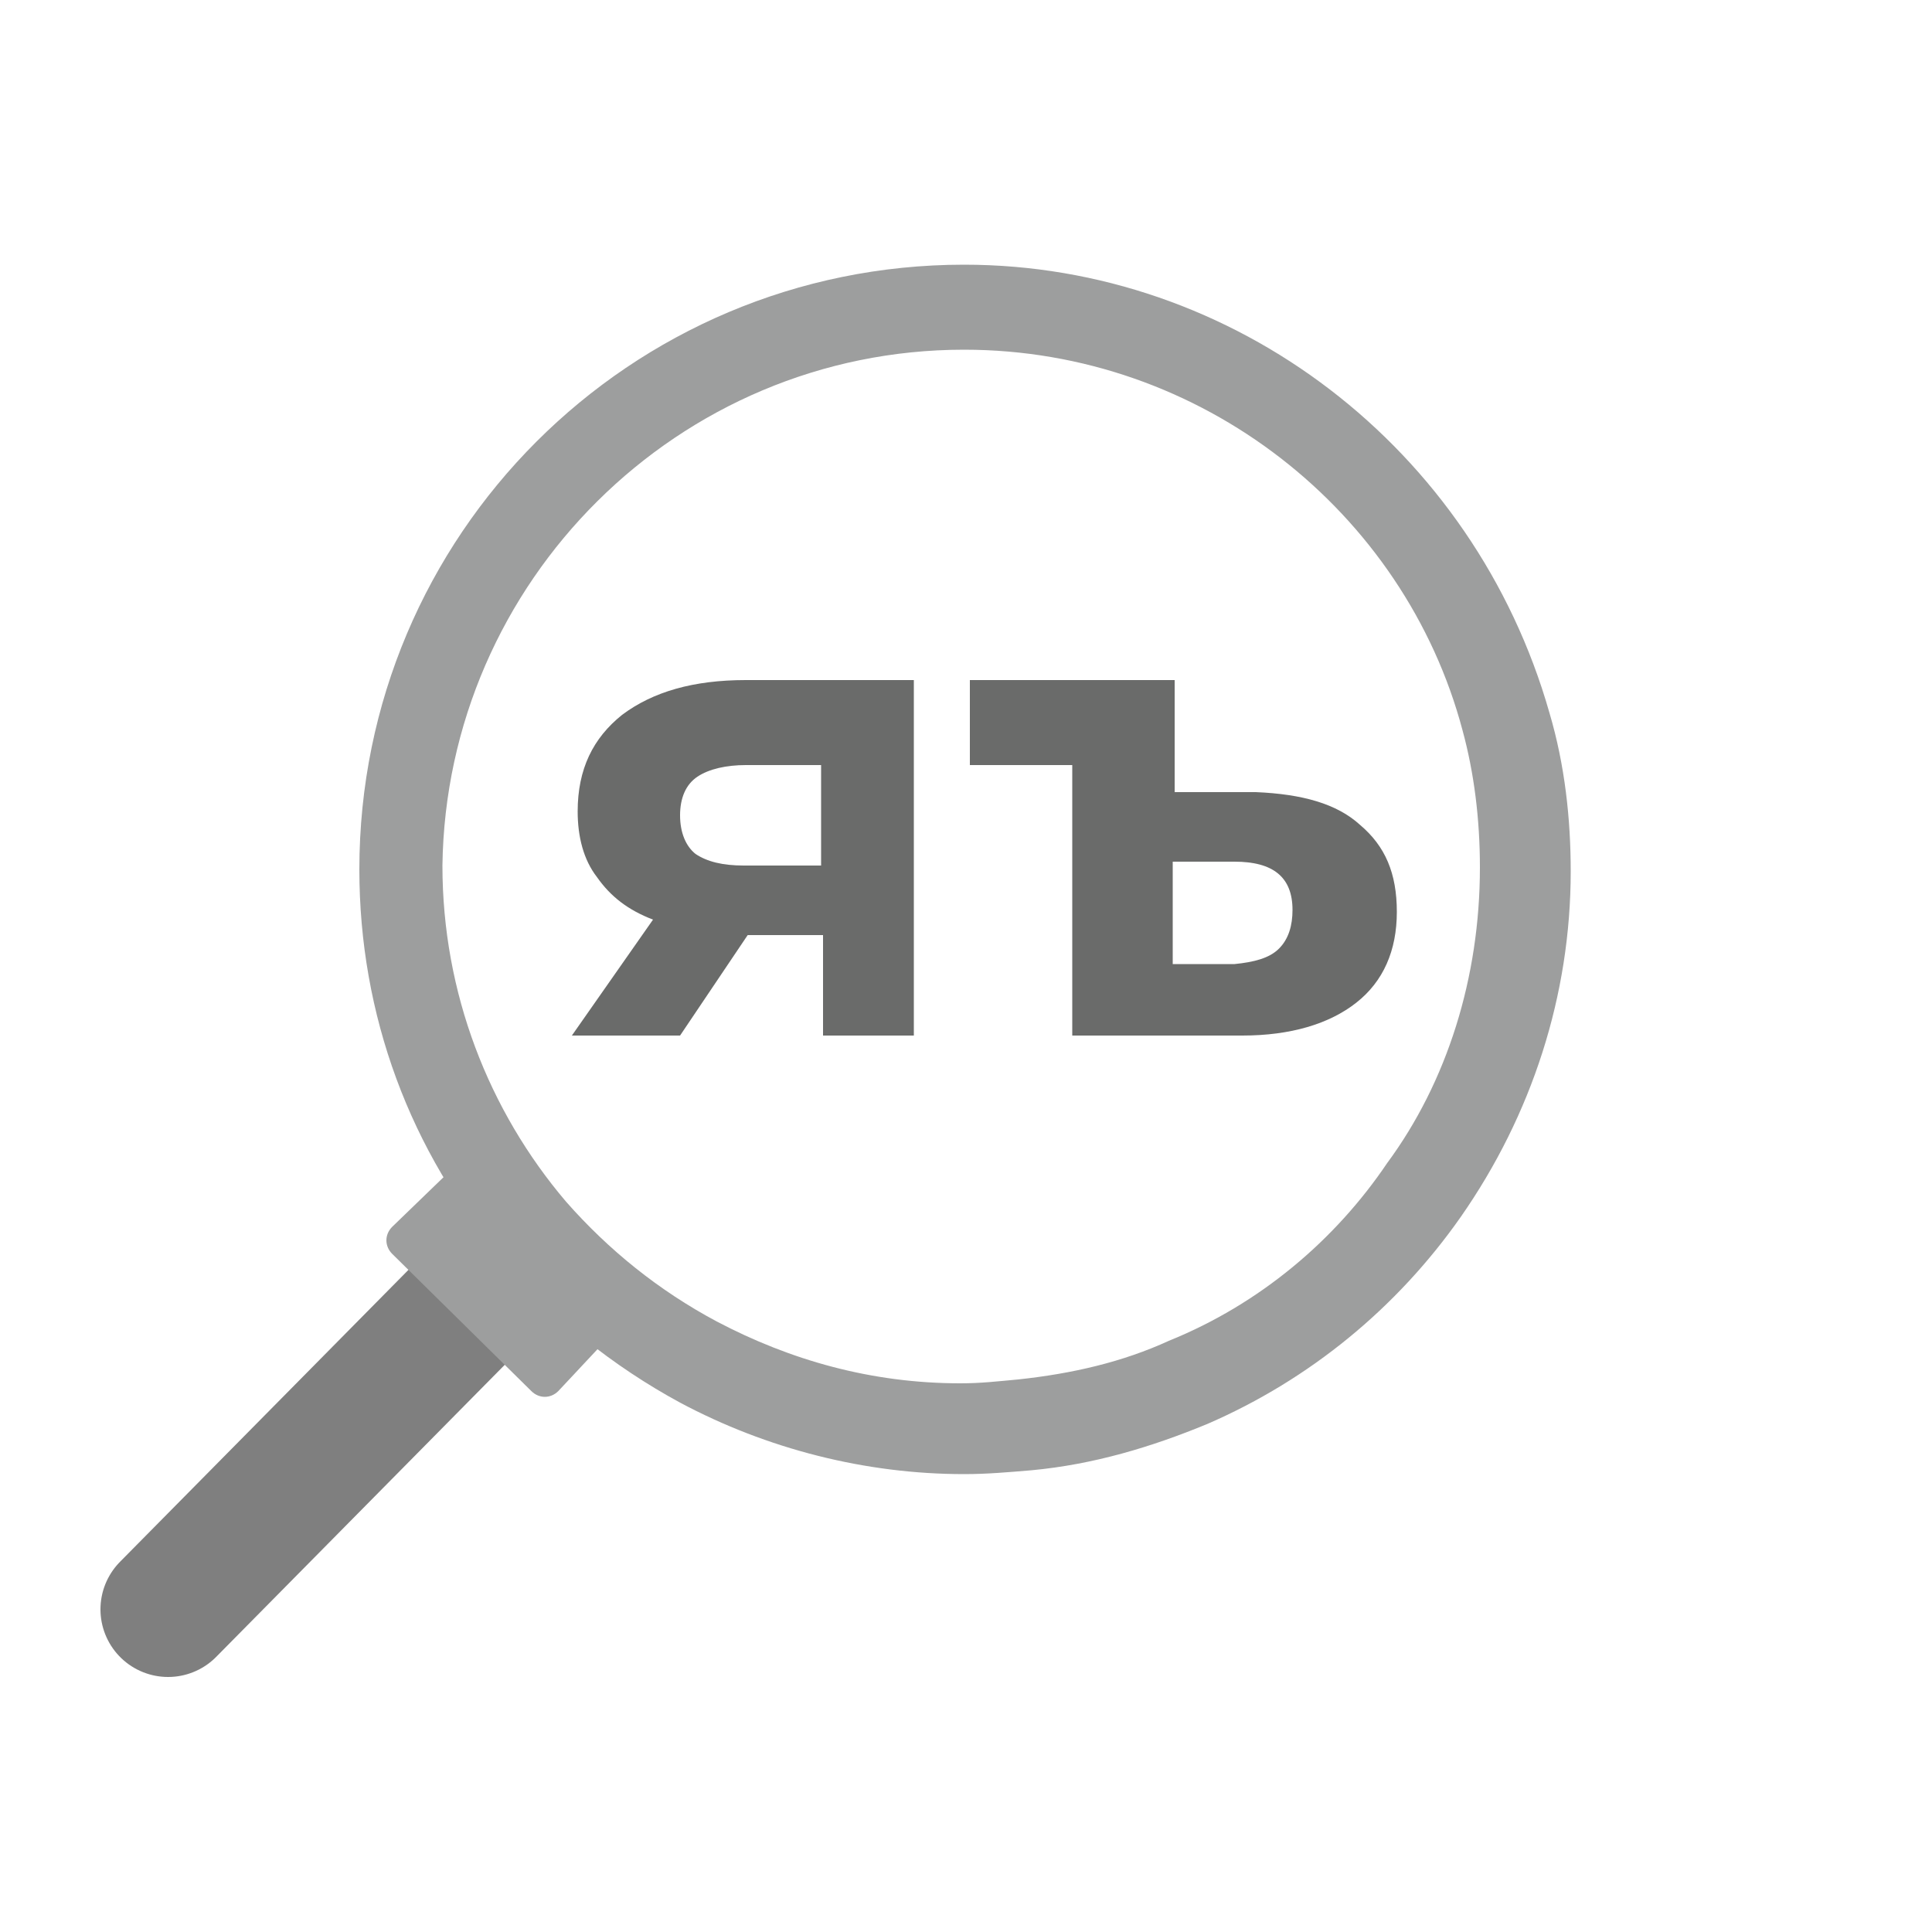 <?xml version="1.0" encoding="utf-8"?>
<!-- Generator: Adobe Illustrator 23.1.1, SVG Export Plug-In . SVG Version: 6.00 Build 0)  -->
<svg version="1.1" id="Layer_1" xmlns="http://www.w3.org/2000/svg" xmlns:xlink="http://www.w3.org/1999/xlink" x="0px" y="0px"
	 viewBox="0 0 100 100" style="enable-background:new 0 0 100 100;" xml:space="preserve">
<style type="text/css">
	.st0{enable-background:new    ;}
	.st1{fill:#6A6B6A;}
	.st2{fill:none;stroke:#7F7F7F;stroke-width:7;stroke-linecap:round;stroke-miterlimit:10;}
	.st3{fill:#9D9E9E;}
</style>
<g class="st0">
	<path class="st1" d="M47.3,35.3v18.3h-4.7v-5.2h-3.9l-3.5,5.2h-5.6l4.2-6c-1.3-0.5-2.2-1.2-2.9-2.2c-0.7-0.9-1-2.1-1-3.4
		c0-2.2,0.8-3.8,2.3-5c1.6-1.2,3.7-1.8,6.4-1.8H47.3z M36.1,40.2c-0.6,0.4-0.9,1.1-0.9,2s0.3,1.6,0.8,2c0.6,0.4,1.4,0.6,2.5,0.6h4
		v-5.2h-3.9C37.6,39.6,36.7,39.8,36.1,40.2z"/>
	<path class="st1" d="M70.4,42.7c1.3,1.1,1.9,2.5,1.9,4.5c0,2-0.7,3.6-2.1,4.7s-3.4,1.7-5.9,1.7h-8.8V39.6h-5.3v-4.4h10.6v5.8H65
		C67.4,41.1,69.2,41.6,70.4,42.7z M66.2,49.1c0.5-0.5,0.7-1.2,0.7-2c0-1.7-1-2.5-3-2.5h-3.2v5.3h3.2C64.9,49.8,65.7,49.6,66.2,49.1z
		"/>
</g>
<line class="st2" x1="25.2" y1="66.6" x2="8.7" y2="83.3"/>
<path class="st3" d="M49.9,18.1c12.3,0,22.8,8.4,25.8,19.7c0.6,2.2,0.9,4.6,0.9,7.1c0,5.7-1.7,11.1-4.8,15.3
	c-2.7,4-6.6,7.3-11.3,9.2c-2.4,1.1-5,1.7-7.8,2c-1.1,0.1-1.9,0.2-3,0.2c-4.6,0-8.8-1.2-12.6-3.2c-3-1.6-5.6-3.7-7.8-6.2
	c-4-4.7-6.4-10.8-6.4-17.4C23.1,30.1,35.1,18.1,49.9,18.1 M49.9,13.7c-17.3,0-31.3,14-31.3,31.3c0,7.5,2.6,14.6,7.5,20.3
	c2.5,2.9,5.6,5.4,9.1,7.3c4.5,2.4,9.6,3.7,14.7,3.7c1.2,0,2.3-0.1,3.5-0.2c3.2-0.3,6.2-1.2,9.1-2.4c5.3-2.3,9.8-6,13.1-10.7
	c3.7-5.3,5.7-11.5,5.7-17.9c0-2.7-0.3-5.5-1.1-8.2C76.3,23.2,63.9,13.7,49.9,13.7L49.9,13.7z"/>
<path class="st3" d="M23.3,60.6l-3,2.9c-0.4,0.4-0.4,1,0,1.4l7.2,7.1c0.4,0.4,1,0.4,1.4,0l2.9-3.1L23.3,60.6z"/>
</svg>
